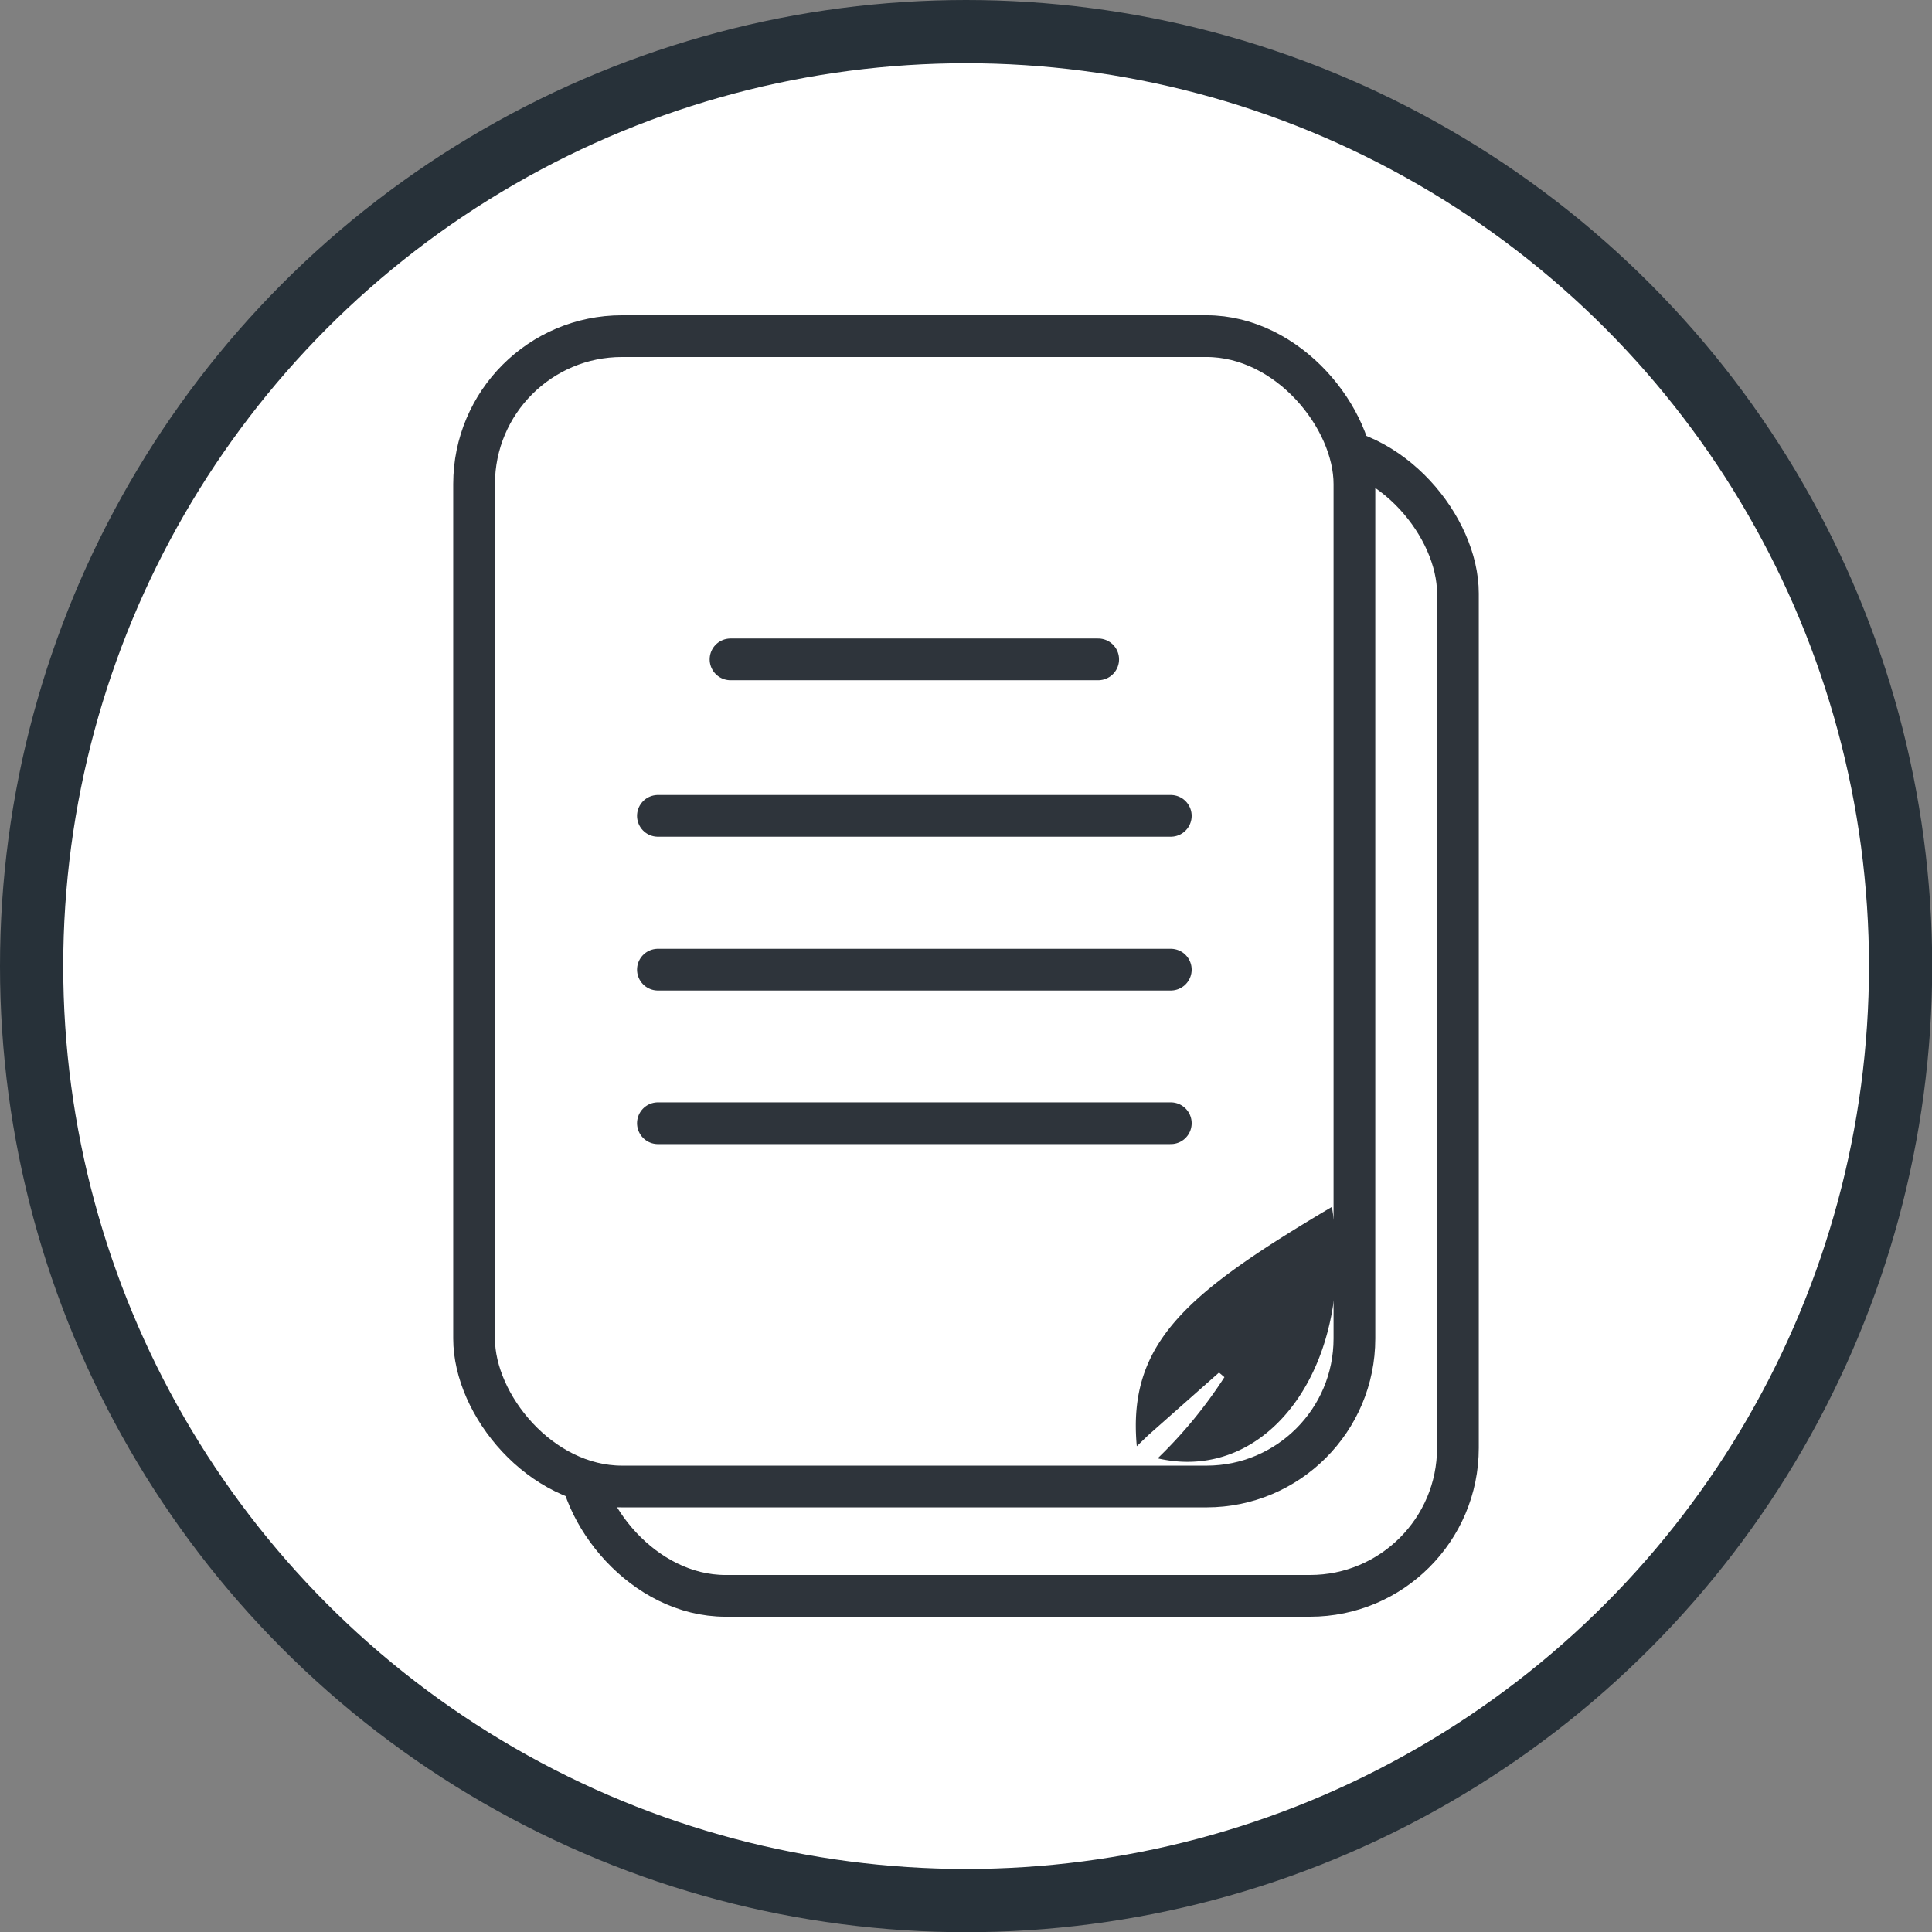 <svg xmlns="http://www.w3.org/2000/svg" viewBox="0 0 92.59 92.59"><rect x="0" y="0" width="92.59" height="92.59" fill="#808080" stroke="none"/><defs><style>.cls-1{fill:#273139;}.cls-2,.cls-3{fill:#fff;}.cls-2{stroke:#273139;}.cls-2,.cls-3,.cls-4{stroke-miterlimit:10;}.cls-3,.cls-4{stroke:#2e343b;stroke-width:2px;}.cls-4{fill:none;stroke-linecap:round;}.cls-5{fill:#2e343b;}</style></defs><g id="Camada_2" data-name="Camada 2"><g id="Camada_1-2" data-name="Camada 1"><circle class="cls-1" cx="46.3" cy="46.3" r="46.3"/><circle class="cls-2" cx="46.3" cy="46.3" r="43.77"/><rect class="cls-3" x="27.68" y="21.35" width="42.19" height="55.13" rx="7.09"/><rect class="cls-3" x="22.72" y="16.11" width="42.19" height="55.13" rx="7.09"/><line class="cls-4" x1="35.01" y1="31.6" x2="52.63" y2="31.6"/><line class="cls-4" x1="31.53" y1="39.1" x2="56.11" y2="39.1"/><line class="cls-4" x1="31.53" y1="46.47" x2="56.11" y2="46.47"/><line class="cls-4" x1="31.53" y1="53.83" x2="56.11" y2="53.83"/><path id="Caminho_47" data-name="Caminho 47" class="cls-5" d="M55.48,69.89A21.89,21.89,0,0,0,58.68,66l-.26-.22-3.39,3-.55.53c-.46-5,2.46-7.38,9.35-11.47C65.07,65.2,60.9,71.14,55.48,69.89Z"/></g></g></svg>